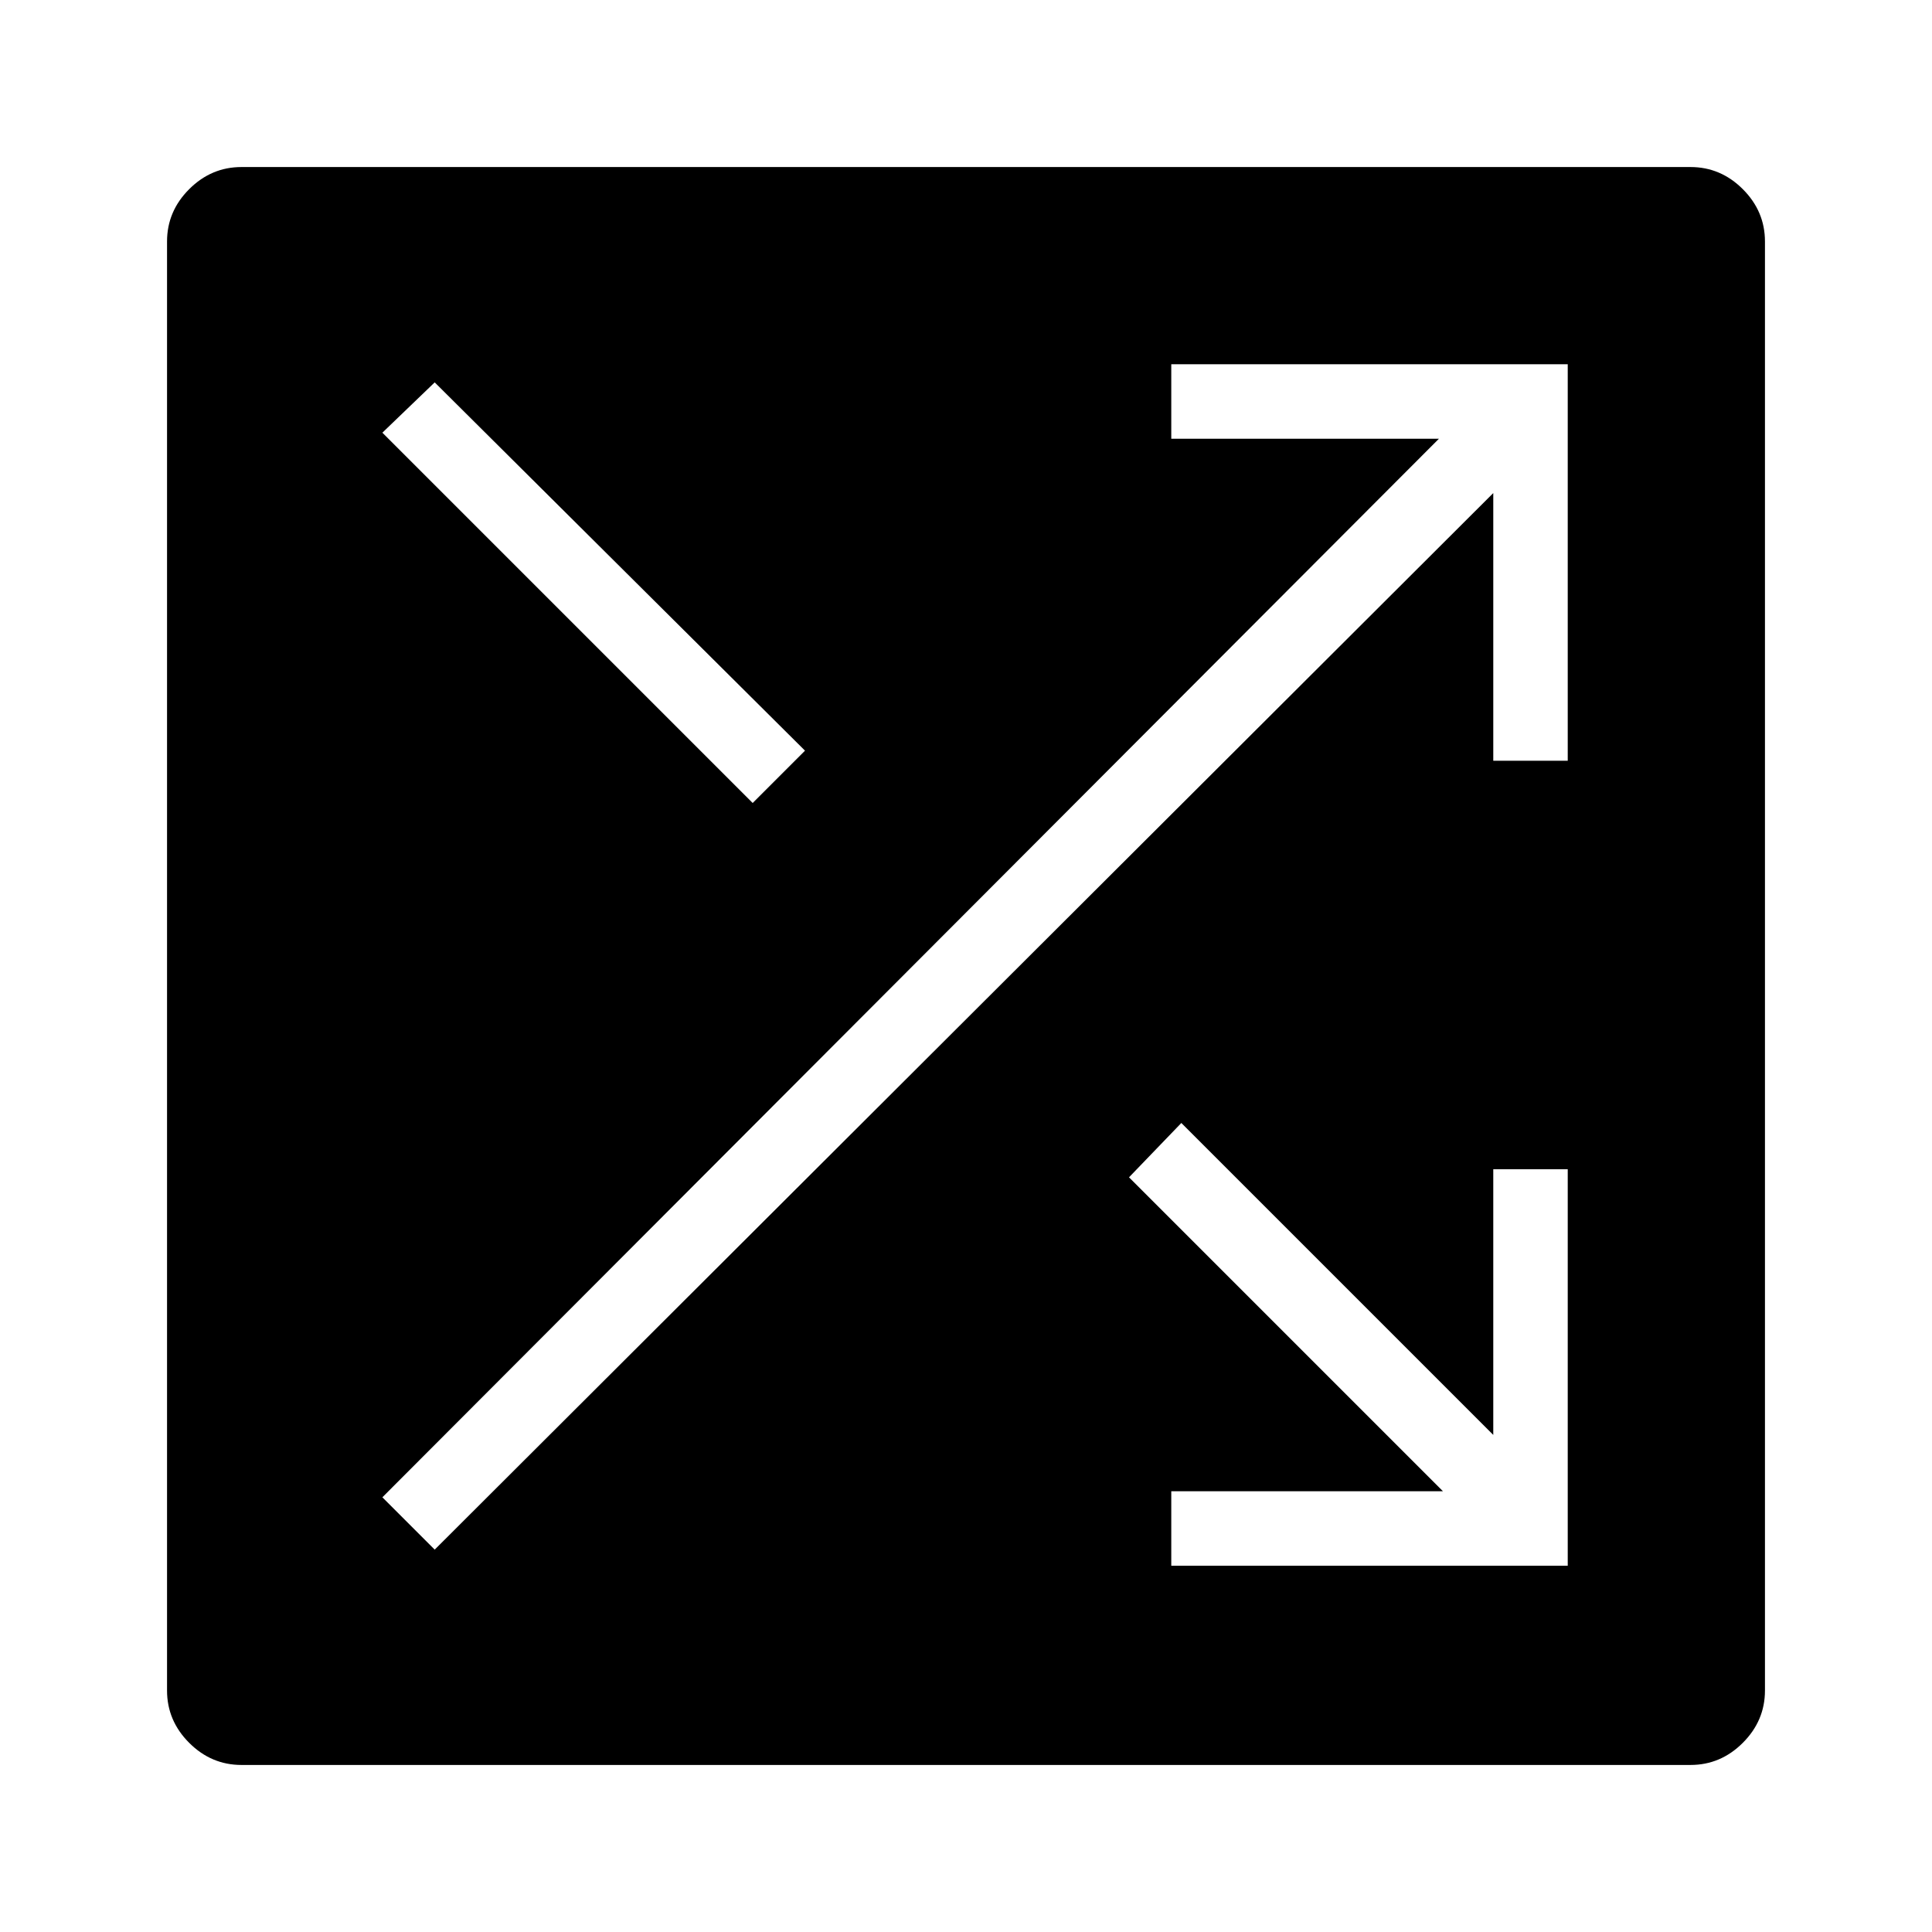 <svg xmlns="http://www.w3.org/2000/svg" height="24" width="24"><path d="M3 21.925q-.375 0-.65-.275T2.075 21V3q0-.375.275-.65T3 2.075h18q.375 0 .65.275t.275.65v18q0 .375-.275.65t-.65.275Zm6.35-11.95.65-.65L5.4 4.75l-.65.625Zm5.2 9.475h4.925v-4.925h-.925v3.3l-3.875-3.875-.65.675 3.9 3.9H14.55Zm-9.15-.2L18.55 6.125V9.45h.925V4.525H14.55v.925h3.325L4.75 18.6Z"/></svg>